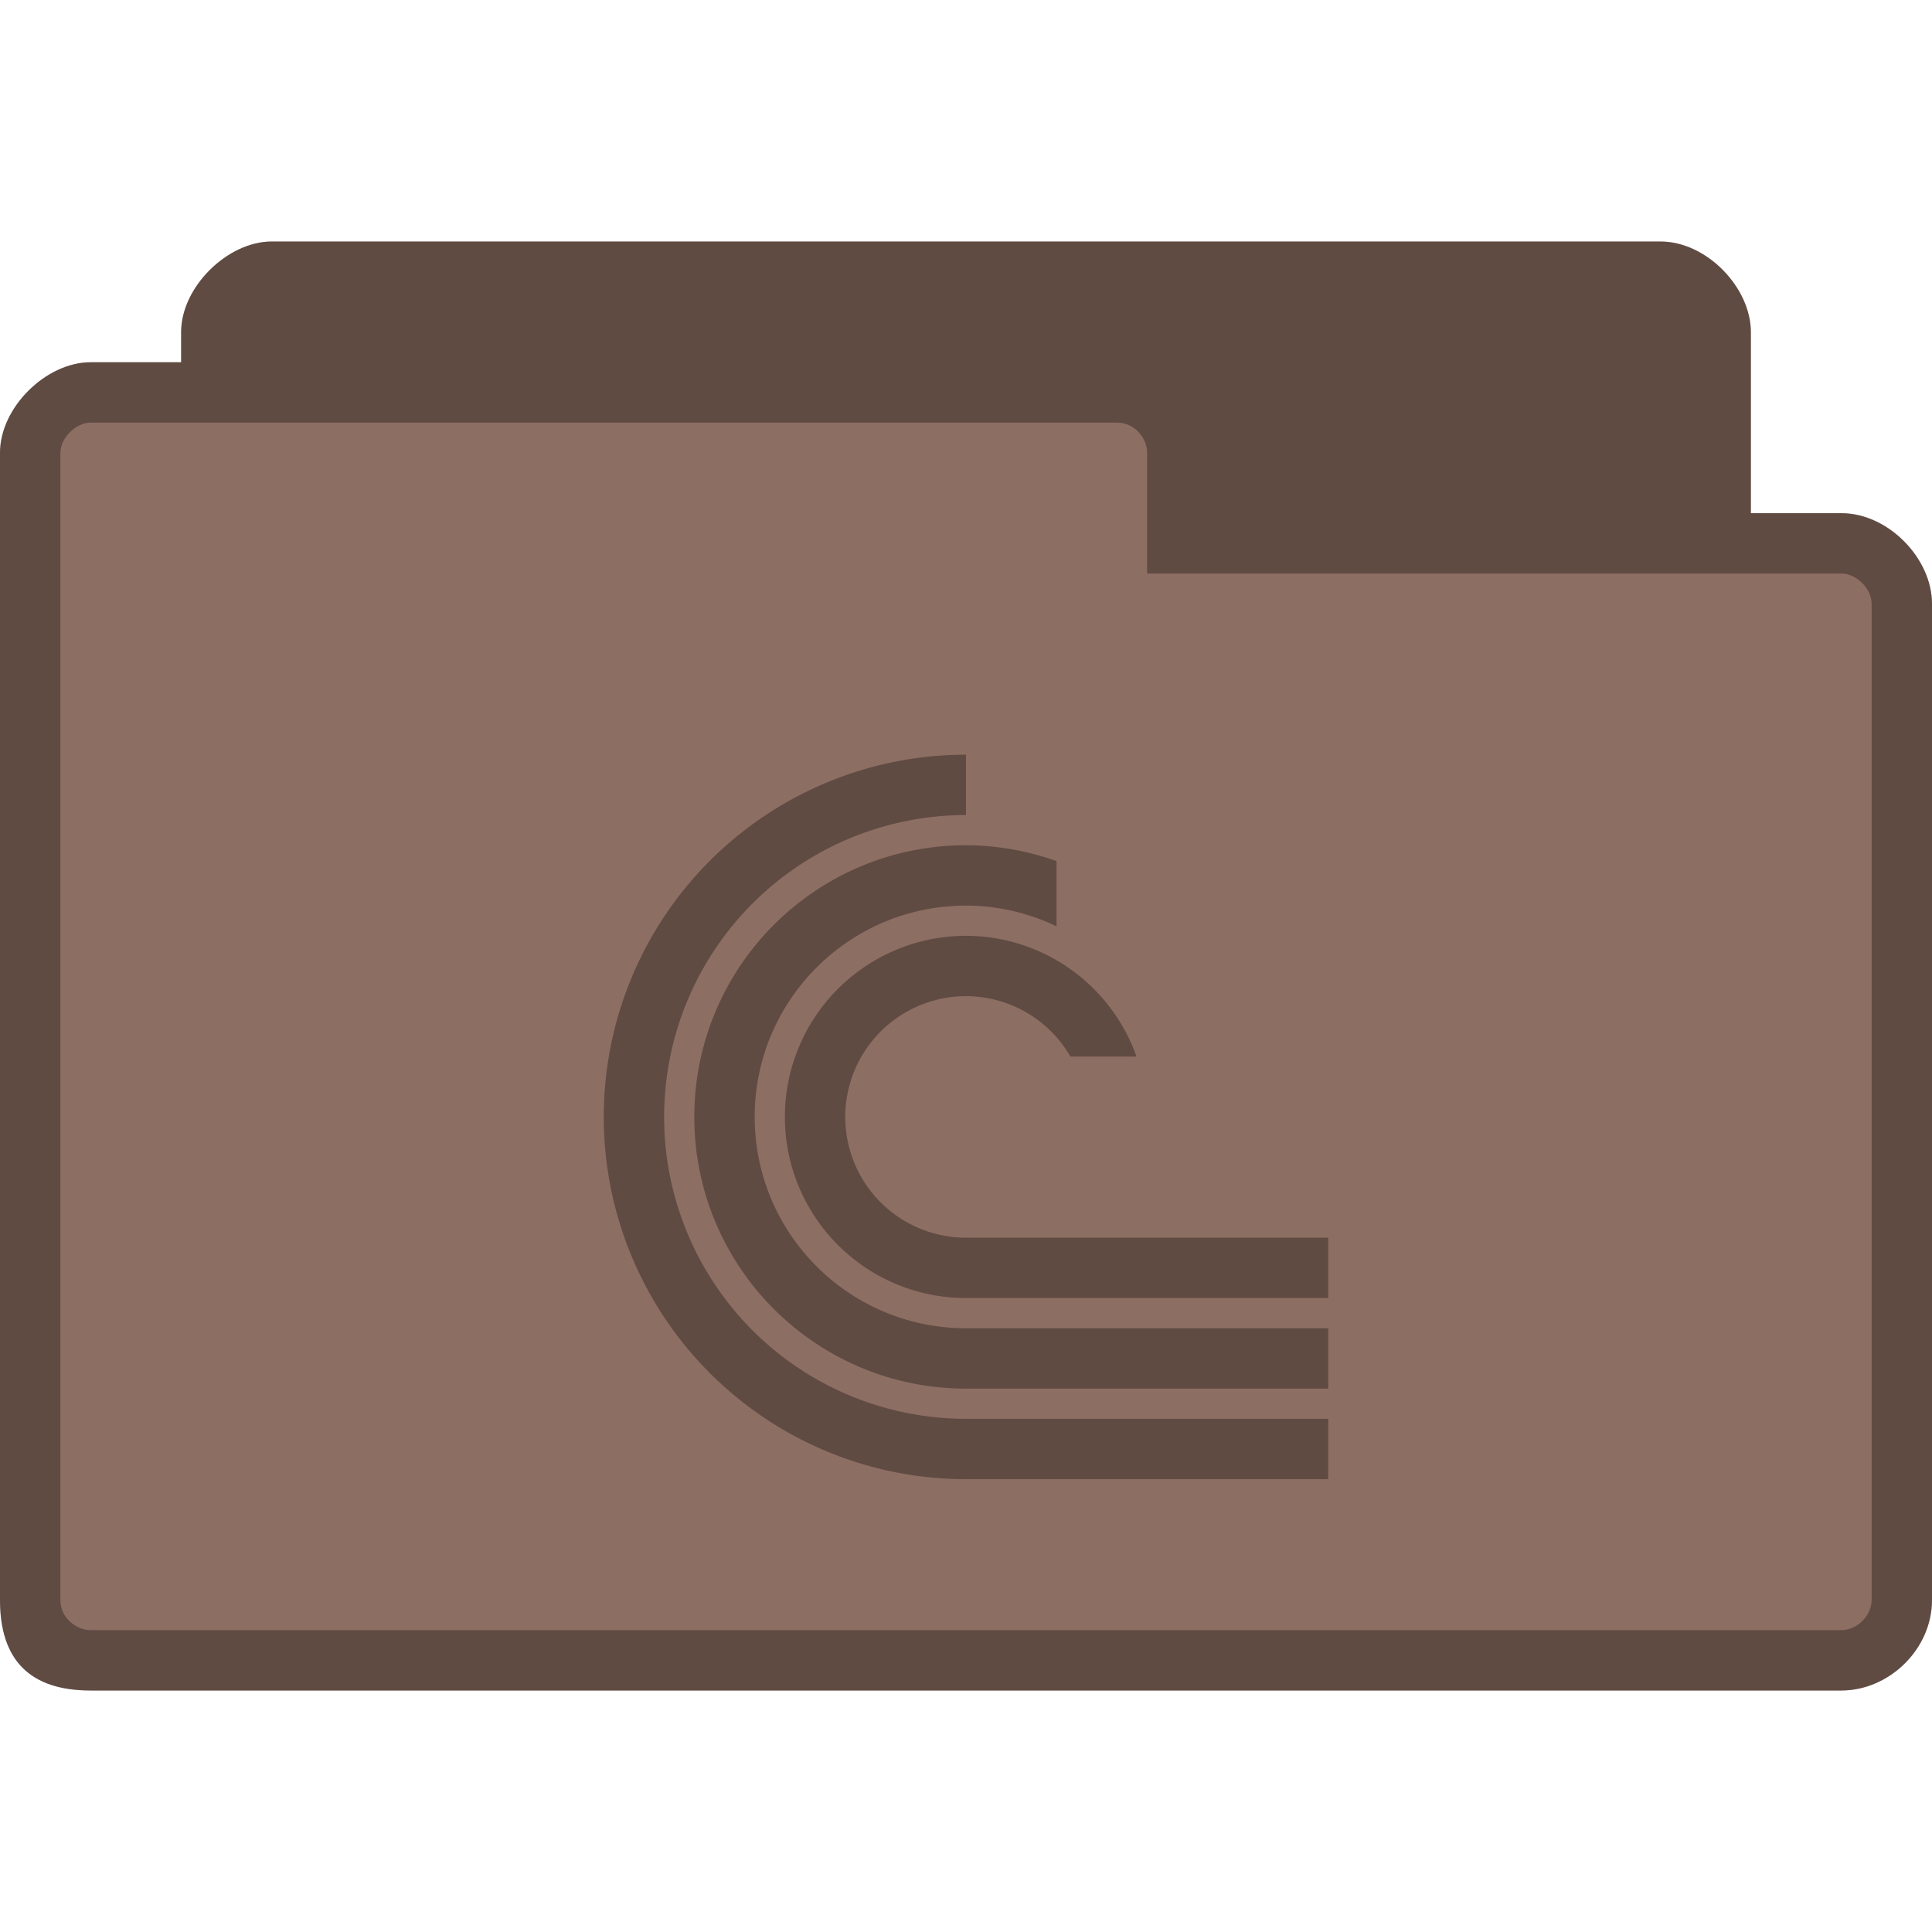 <svg version="1.1" viewBox="0 0 64 64" xmlns="http://www.w3.org/2000/svg">
 <path d="m9 8c-1.464 0-3 1.511-3 3v1h-3c-1.47 0-3 1.495-3 3v38c0 2 1 3 3 3h58c1.568 0 3-1.358 3-3v-33c0-1.505-1.455-3-3-3h-3v-6c0-1.461-1.453-3-3-3z" style="fill:#8d6e63"/>
 <path d="m9 8c-1.464 0-3 1.511-3 3v1h-3c-1.47 0-3 1.495-3 3v38c0 2 1 3 3 3h58c1.568 0 3-1.358 3-3v-33c0-1.505-1.455-3-3-3h-3v-6c0-1.461-1.453-3-3-3h-46zm-6 6h34c0.59 0 1 0.515 1 1v4h23c0.506 0 1 0.509 1 1v33c0 0.521-0.479 1-1 1h-58c-0.464 0-1-0.396-1-1v-38c0-0.492 0.517-1 1-1z" style="fill-opacity:.322"/>
 <path d="m32 25a12 12 0 0 0-12 12 12 12 0 0 0 12 12h12v-2h-12a10 10 0 0 1-10-10 10 10 0 0 1 10-10zm0 3c-4.971 0-9 4.029-9 9s4.029 9 9 9h12v-2h-12c-3.866 0-7-3.134-7-7s3.134-7 7-7c1.038 0 2.063 0.237 3 0.685v-2.16c-0.963-0.344-1.977-0.522-3-0.525zm0 3a6 6 0 0 0-6 6 6 6 0 0 0 6 6h12v-2h-12a4 4 0 0 1-4-4 4 4 0 0 1 4-4 4 4 0 0 1 3.459 2h2.189a6 6 0 0 0-5.648-4z" style="-inkscape-stroke:none;fill-opacity:.322;font-variation-settings:normal;stop-color:#000000"/>
</svg>
